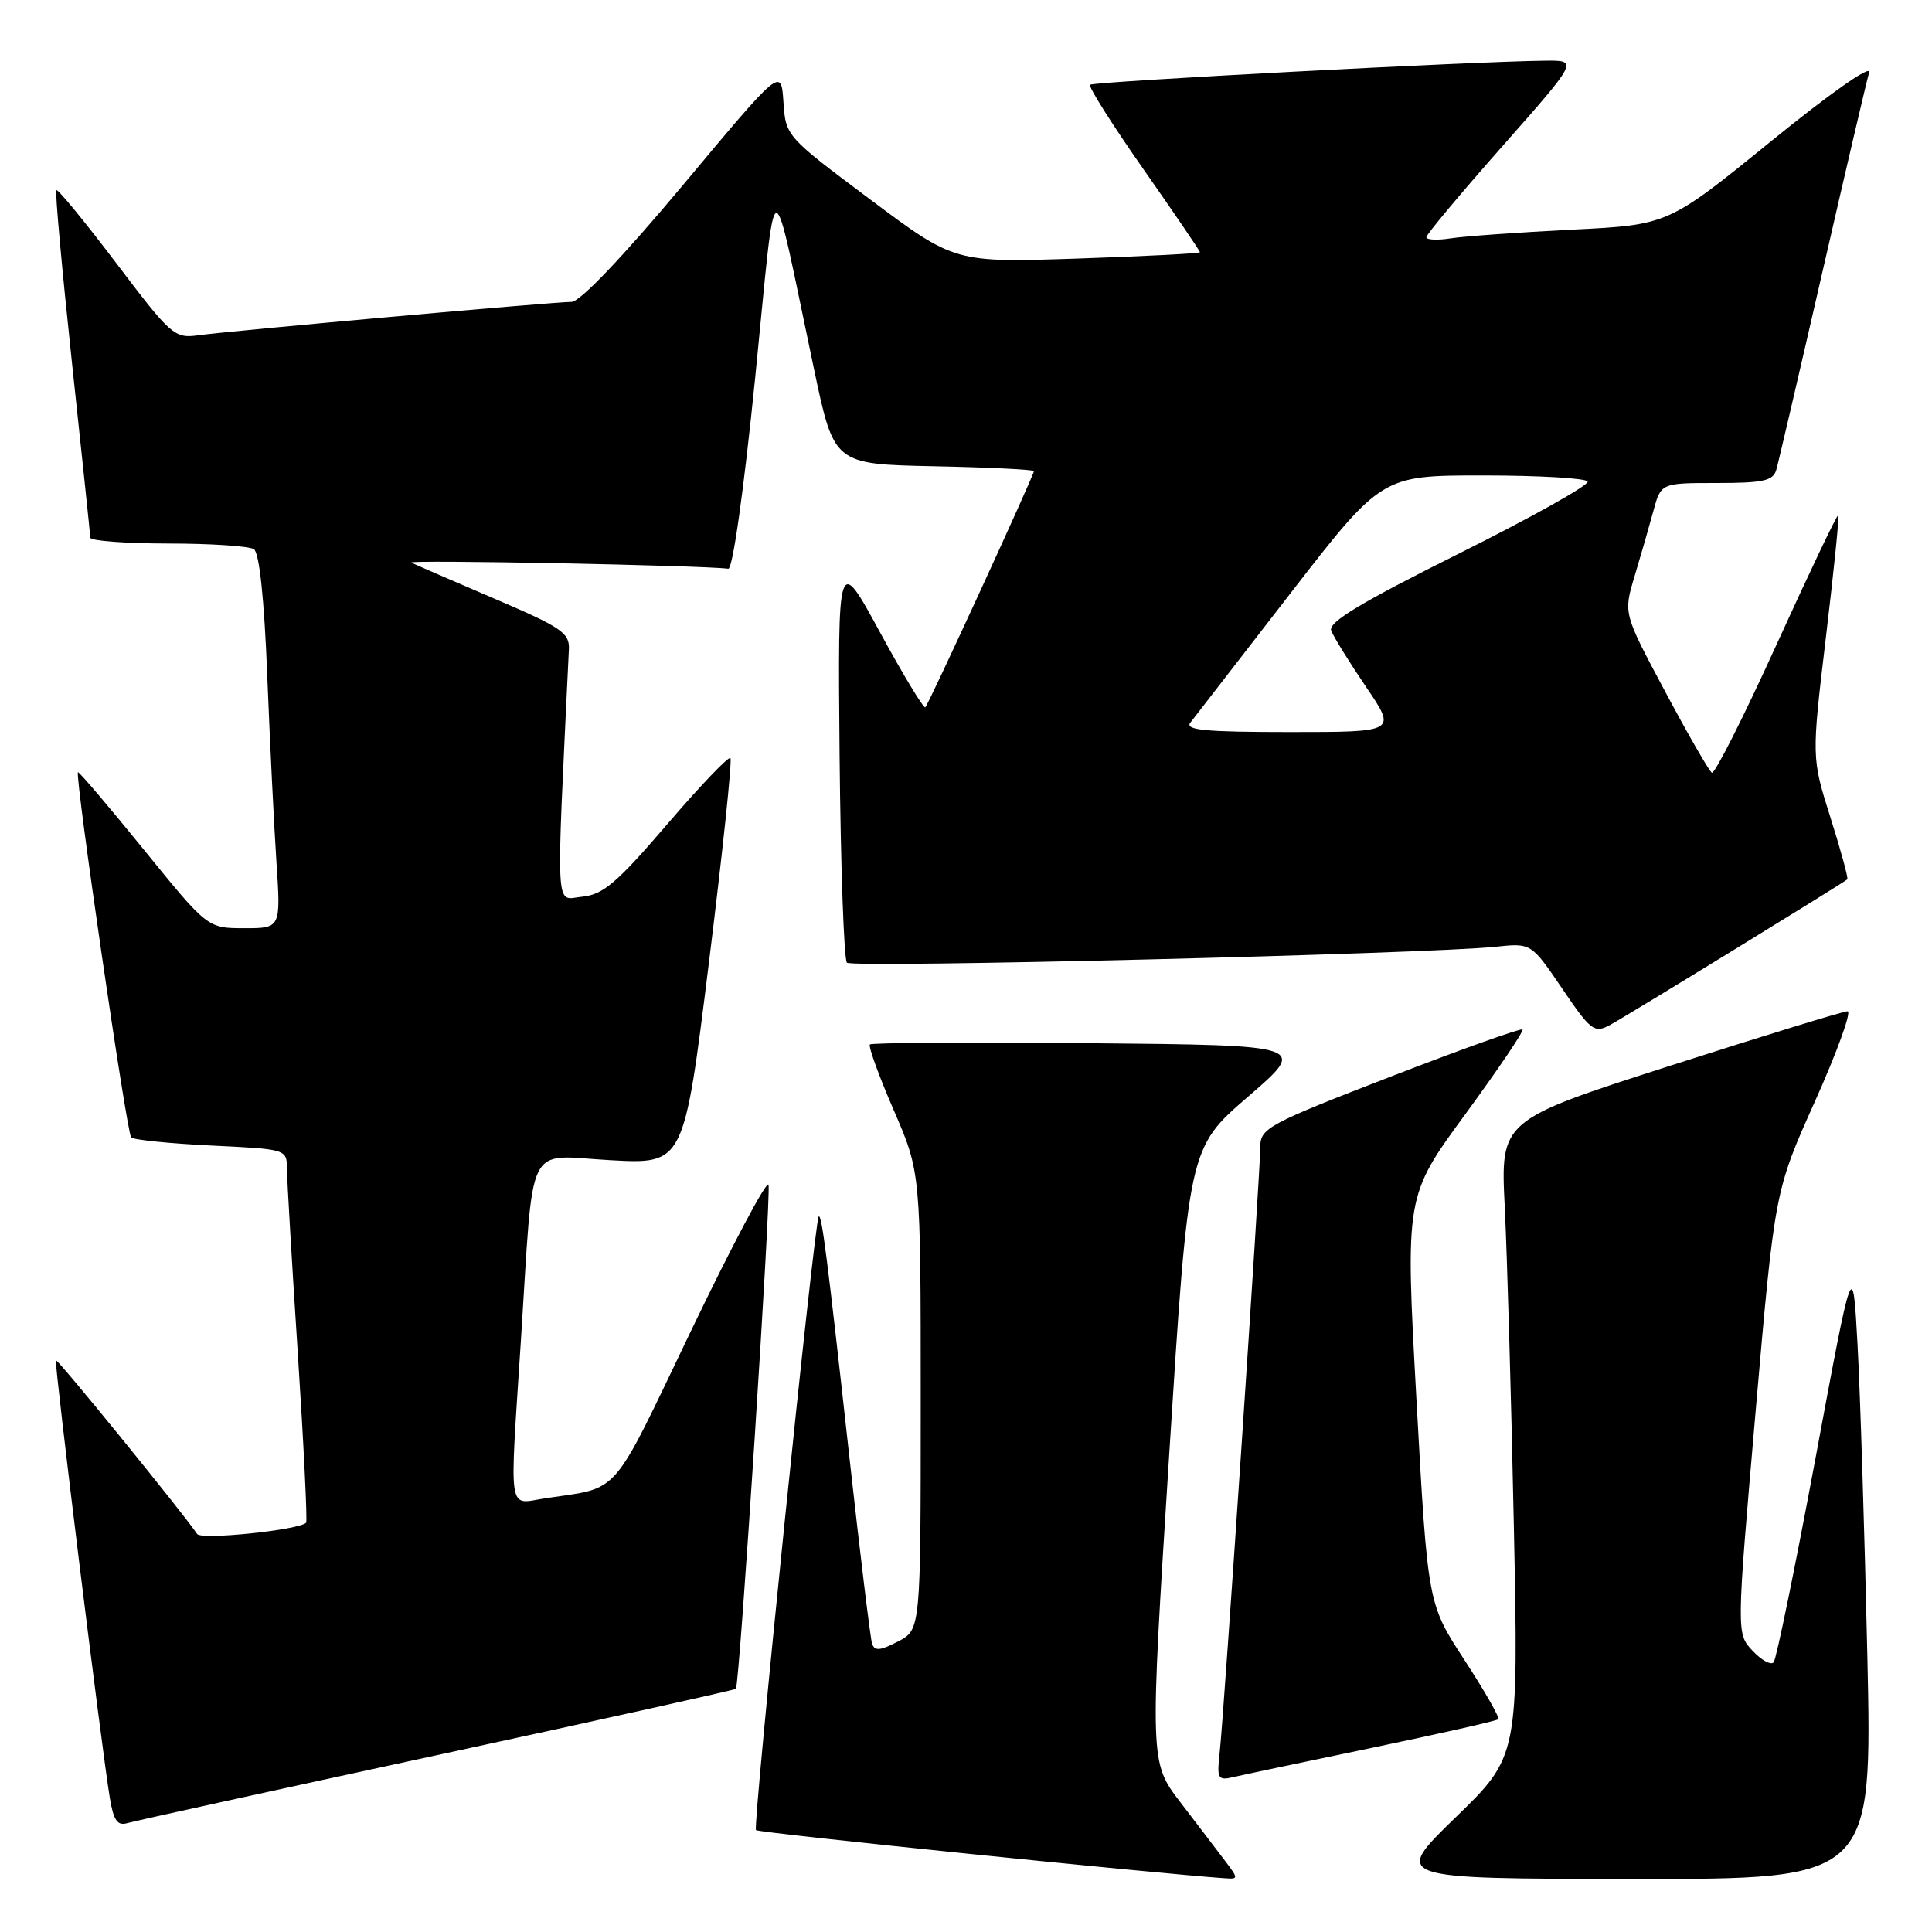 <?xml version="1.0" encoding="UTF-8" standalone="no"?>
<!DOCTYPE svg PUBLIC "-//W3C//DTD SVG 1.1//EN" "http://www.w3.org/Graphics/SVG/1.1/DTD/svg11.dtd" >
<svg xmlns="http://www.w3.org/2000/svg" xmlns:xlink="http://www.w3.org/1999/xlink" version="1.1" viewBox="0 0 256 256">
 <g >
 <path fill="currentColor"
d=" M 162.33 246.58 C 161.33 245.25 158.66 241.76 156.42 238.83 C 152.34 233.50 152.34 233.50 154.92 192.80 C 157.50 152.11 157.50 152.11 165.39 145.30 C 173.27 138.50 173.27 138.50 144.49 138.23 C 128.65 138.09 115.50 138.16 115.27 138.40 C 115.03 138.63 116.45 142.55 118.42 147.09 C 122.00 155.35 122.00 155.35 122.00 185.65 C 122.00 215.95 122.00 215.95 118.98 217.51 C 116.61 218.74 115.88 218.80 115.55 217.78 C 115.33 217.08 113.97 205.93 112.54 193.00 C 109.62 166.59 108.88 160.78 108.48 161.20 C 107.92 161.80 99.72 242.05 100.17 242.50 C 100.53 242.87 153.28 248.27 162.33 248.88 C 164.11 249.00 164.11 248.93 162.33 246.58 Z  M 247.43 219.25 C 247.06 202.89 246.48 184.36 246.13 178.09 C 245.50 166.68 245.50 166.68 240.59 193.09 C 237.88 207.61 235.38 219.84 235.02 220.26 C 234.67 220.68 233.41 220.00 232.23 218.74 C 230.08 216.46 230.08 216.46 232.62 187.13 C 235.17 157.79 235.17 157.79 240.51 145.90 C 243.44 139.35 245.38 134.00 244.81 134.00 C 244.24 134.00 233.66 137.25 221.29 141.22 C 198.81 148.44 198.81 148.44 199.39 159.97 C 199.70 166.31 200.25 185.28 200.59 202.11 C 201.22 232.72 201.22 232.72 192.86 240.83 C 184.50 248.94 184.50 248.94 216.30 248.97 C 248.09 249.00 248.09 249.00 247.43 219.25 Z  M 57.89 232.57 C 79.55 227.89 97.38 223.93 97.51 223.78 C 98.00 223.18 102.21 158.13 101.83 156.99 C 101.61 156.33 96.99 165.04 91.56 176.35 C 80.82 198.73 82.31 197.02 72.25 198.53 C 67.21 199.30 67.50 201.20 69.03 177.50 C 70.76 150.58 69.51 153.11 80.86 153.73 C 90.62 154.27 90.62 154.27 93.93 127.59 C 95.75 112.92 97.04 100.70 96.78 100.45 C 96.53 100.20 92.75 104.15 88.38 109.25 C 81.72 117.01 79.91 118.55 77.13 118.82 C 73.52 119.17 73.67 121.99 75.38 86.05 C 75.49 83.86 74.41 83.13 65.50 79.32 C 60.00 76.97 55.05 74.82 54.50 74.55 C 53.68 74.14 93.14 74.91 96.50 75.36 C 97.09 75.44 98.56 64.97 100.07 50.00 C 102.98 21.06 102.00 21.19 107.88 49.00 C 110.52 61.50 110.52 61.50 123.76 61.78 C 131.04 61.93 137.00 62.22 137.00 62.43 C 137.00 62.97 123.08 93.26 122.61 93.72 C 122.40 93.93 119.70 89.47 116.62 83.81 C 111.01 73.50 111.01 73.50 111.25 100.17 C 111.39 114.84 111.83 127.16 112.22 127.56 C 112.94 128.28 189.22 126.40 198.19 125.45 C 202.89 124.95 202.89 124.95 206.99 130.98 C 210.77 136.56 211.26 136.93 213.29 135.84 C 215.34 134.75 244.16 117.06 244.78 116.52 C 244.93 116.39 243.93 112.71 242.55 108.34 C 240.04 100.41 240.04 100.41 241.94 84.46 C 242.99 75.69 243.73 68.39 243.59 68.25 C 243.44 68.11 239.77 75.82 235.41 85.39 C 231.06 94.96 227.20 102.61 226.83 102.39 C 226.47 102.17 223.68 97.33 220.64 91.63 C 215.11 81.28 215.11 81.28 216.58 76.39 C 217.39 73.70 218.51 69.81 219.07 67.75 C 220.08 64.00 220.08 64.00 227.47 64.00 C 233.65 64.00 234.95 63.71 235.37 62.25 C 235.65 61.29 238.40 49.48 241.49 36.00 C 244.58 22.52 247.36 10.64 247.67 9.60 C 248.00 8.49 242.53 12.33 234.63 18.75 C 221.04 29.80 221.04 29.80 208.27 30.43 C 201.25 30.79 194.04 31.30 192.25 31.58 C 190.46 31.86 189.00 31.79 189.00 31.43 C 189.00 31.07 193.53 25.65 199.06 19.39 C 209.12 8.00 209.12 8.00 204.81 8.04 C 195.62 8.12 144.87 10.80 144.44 11.23 C 144.19 11.47 147.37 16.50 151.50 22.40 C 155.62 28.29 159.00 33.25 159.00 33.42 C 159.00 33.58 151.69 33.96 142.75 34.26 C 126.50 34.80 126.50 34.80 115.31 26.43 C 104.15 18.08 104.11 18.04 103.81 13.50 C 103.50 8.95 103.50 8.95 90.53 24.48 C 82.53 34.04 76.85 40.00 75.73 40.00 C 73.42 40.00 30.58 43.83 26.24 44.43 C 23.12 44.86 22.64 44.43 15.40 34.86 C 11.23 29.36 7.66 25.01 7.47 25.20 C 7.28 25.39 8.21 35.66 9.53 48.02 C 10.86 60.38 11.95 70.84 11.97 71.25 C 11.99 71.66 16.61 72.01 22.25 72.02 C 27.89 72.02 33.01 72.36 33.64 72.77 C 34.36 73.23 35.01 79.30 35.41 89.50 C 35.76 98.30 36.31 109.44 36.63 114.25 C 37.21 123.00 37.21 123.00 32.36 122.99 C 27.50 122.99 27.50 122.99 19.03 112.55 C 14.37 106.81 10.46 102.21 10.33 102.33 C 9.90 102.77 16.79 150.12 17.38 150.71 C 17.70 151.04 22.48 151.52 27.98 151.79 C 37.99 152.27 38.00 152.27 38.02 154.88 C 38.03 156.32 38.68 167.39 39.47 179.47 C 40.25 191.56 40.74 201.59 40.56 201.77 C 39.59 202.74 26.66 204.08 26.12 203.26 C 24.39 200.65 7.63 180.04 7.41 180.25 C 7.16 180.51 13.43 231.43 14.56 238.29 C 15.04 241.20 15.57 241.96 16.84 241.58 C 17.75 241.31 36.23 237.25 57.89 232.57 Z  M 181.82 231.59 C 190.80 229.72 198.32 228.02 198.53 227.81 C 198.74 227.59 196.72 224.06 194.05 219.96 C 189.18 212.50 189.18 212.50 187.69 185.50 C 186.20 158.50 186.20 158.50 194.16 147.64 C 198.53 141.67 201.95 136.61 201.74 136.41 C 201.54 136.21 193.64 139.03 184.19 142.69 C 168.12 148.90 167.00 149.50 167.00 151.91 C 167.00 155.25 162.17 227.35 161.61 232.25 C 161.23 235.66 161.38 235.95 163.35 235.49 C 164.53 235.21 172.84 233.46 181.82 231.59 Z  M 157.73 95.75 C 158.27 95.06 164.19 87.41 170.89 78.75 C 183.08 63.00 183.08 63.00 196.48 63.00 C 203.85 63.00 210.10 63.36 210.37 63.80 C 210.65 64.23 202.98 68.53 193.34 73.34 C 180.27 79.86 175.96 82.46 176.39 83.56 C 176.70 84.37 178.78 87.73 181.01 91.02 C 185.07 97.00 185.07 97.00 170.91 97.00 C 159.73 97.00 156.96 96.74 157.73 95.75 Z "/>
</g>
</svg>